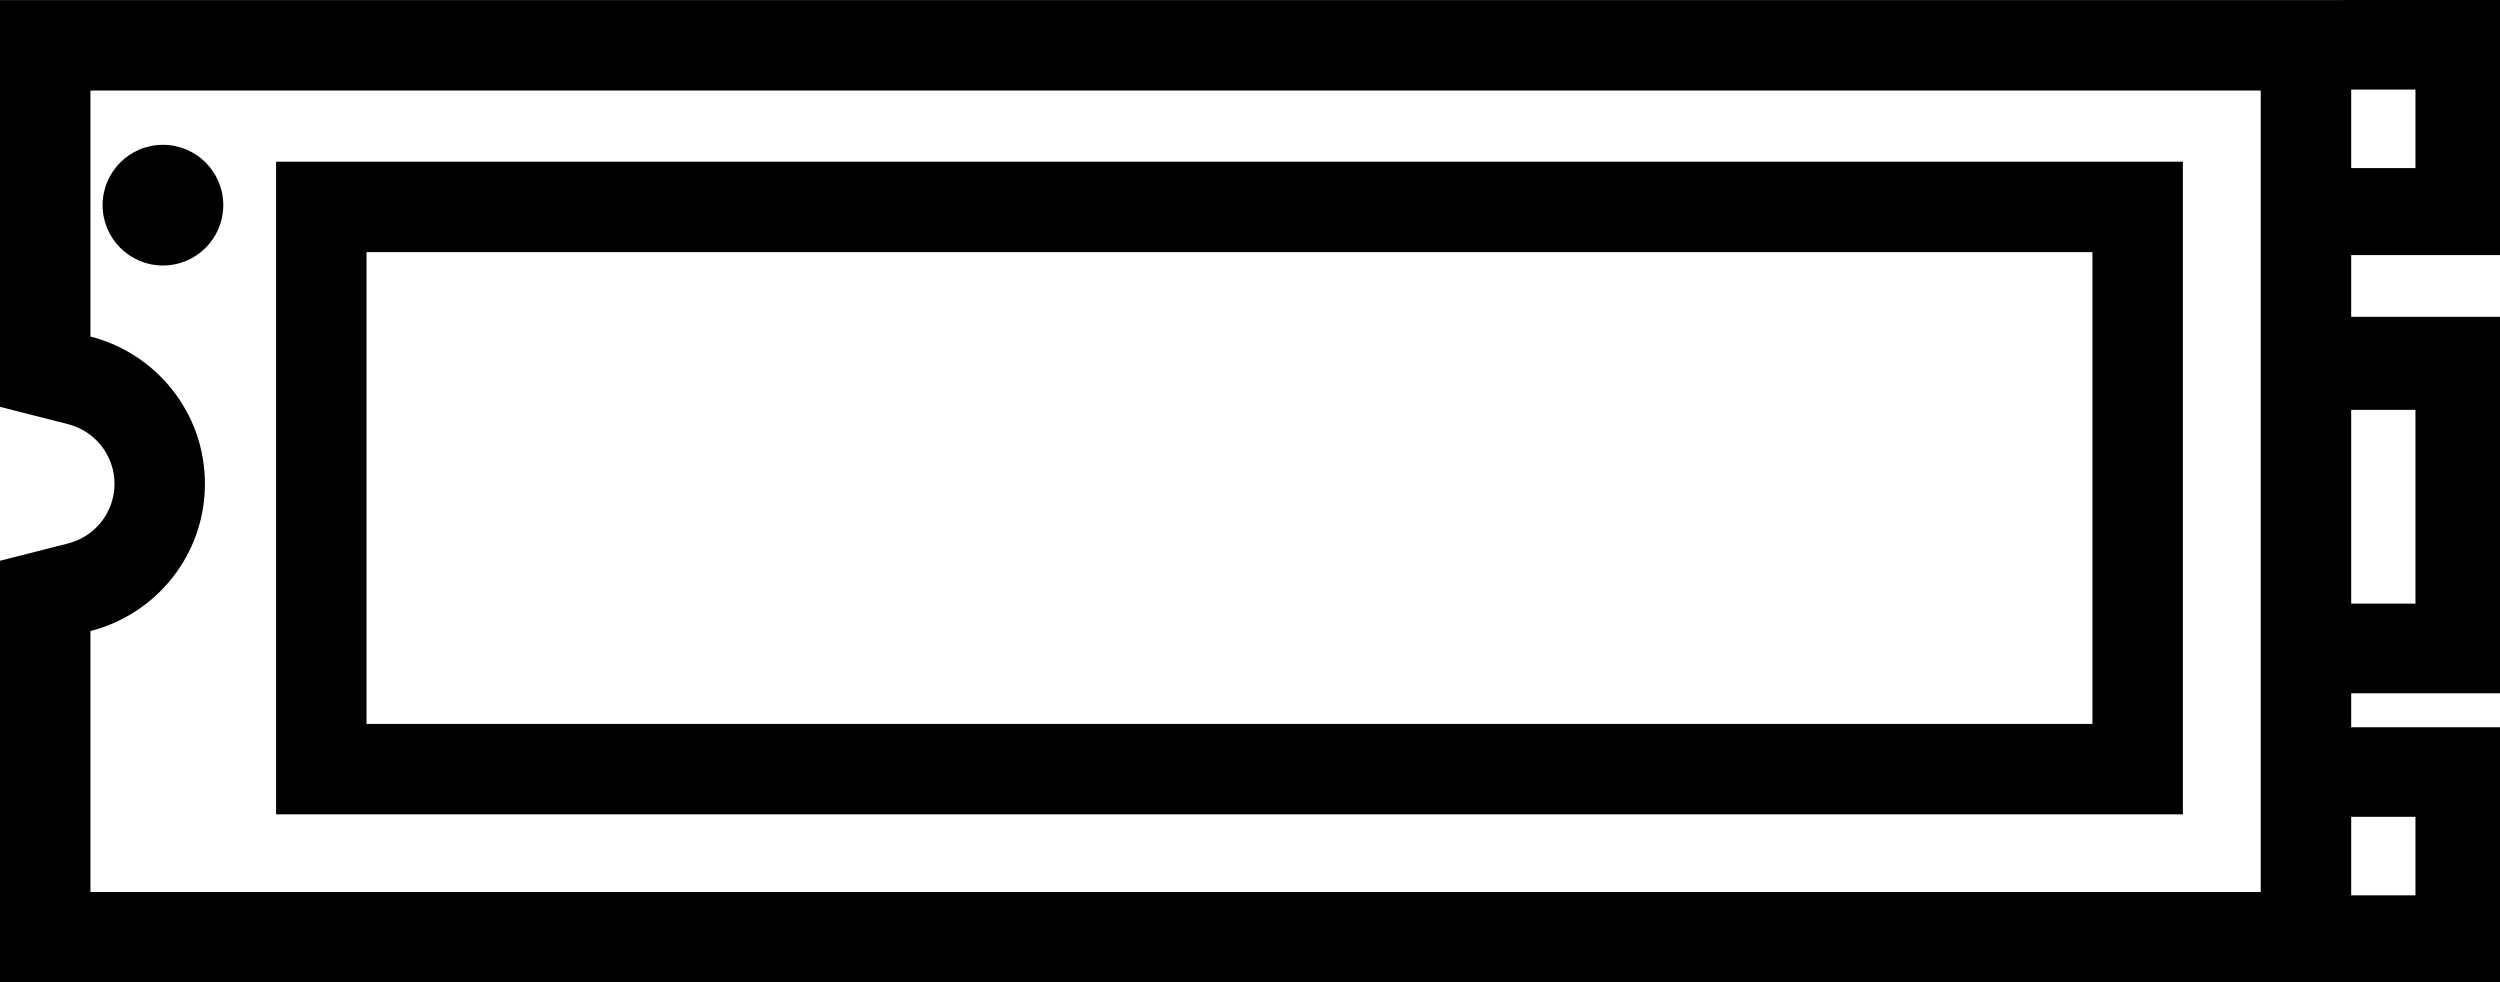 <?xml version="1.0" encoding="utf-8"?>
<!-- Generator: Adobe Illustrator 24.1.2, SVG Export Plug-In . SVG Version: 6.00 Build 0)  -->
<svg version="1.1" xmlns="http://www.w3.org/2000/svg" xmlns:xlink="http://www.w3.org/1999/xlink" x="0px" y="0px"
	 viewBox="0 0 800 314.35" style="enable-background:new 0 0 800 314.35;" xml:space="preserve">
<g id="BASE">
</g>
<g id="CENTRO">
</g>
<g id="ENTRADAS">
</g>
<g id="CIRCULO">
	<g>
		<path d="M723.43,28.96v256.48H28.94v-83.51c21.05-5.37,36.64-24.39,36.64-47.12c0-22.72-15.59-41.75-36.64-47.12V28.96H723.43
			 M752.37,0.02h-28.94H28.94H0v28.94v78.74v22.49l21.79,5.55c8.74,2.23,14.85,10.07,14.85,19.08s-6.11,16.85-14.85,19.08L0,179.44
			v22.49v83.51v28.94h28.94h694.5h28.94v-28.94V28.96V0.02L752.37,0.02z"/>
		<path d="M669.58,80.68v150.97H117.28V80.68H669.58 M698.51,51.74h-28.94H117.28H88.35v28.94v150.97v28.94h28.94h552.29h28.94
			v-28.94V80.68V51.74L698.51,51.74z"/>
		<path d="M749.83,0v81.63H800V0H749.83z M772.95,53.79h-21.87V28.66h21.87V53.79z"/>
		<path d="M749.83,232.72v81.63H800v-81.63H749.83z M772.95,286.51h-21.87v-25.13h21.87V286.51z"/>
		<path d="M749.83,101.38v120.47H800V101.38H749.83z M772.95,193.16h-21.87v-62.01h21.87V193.16z"/>
		<circle cx="52.14" cy="65.65" r="19.31"/>
	</g>
</g>
</svg>
